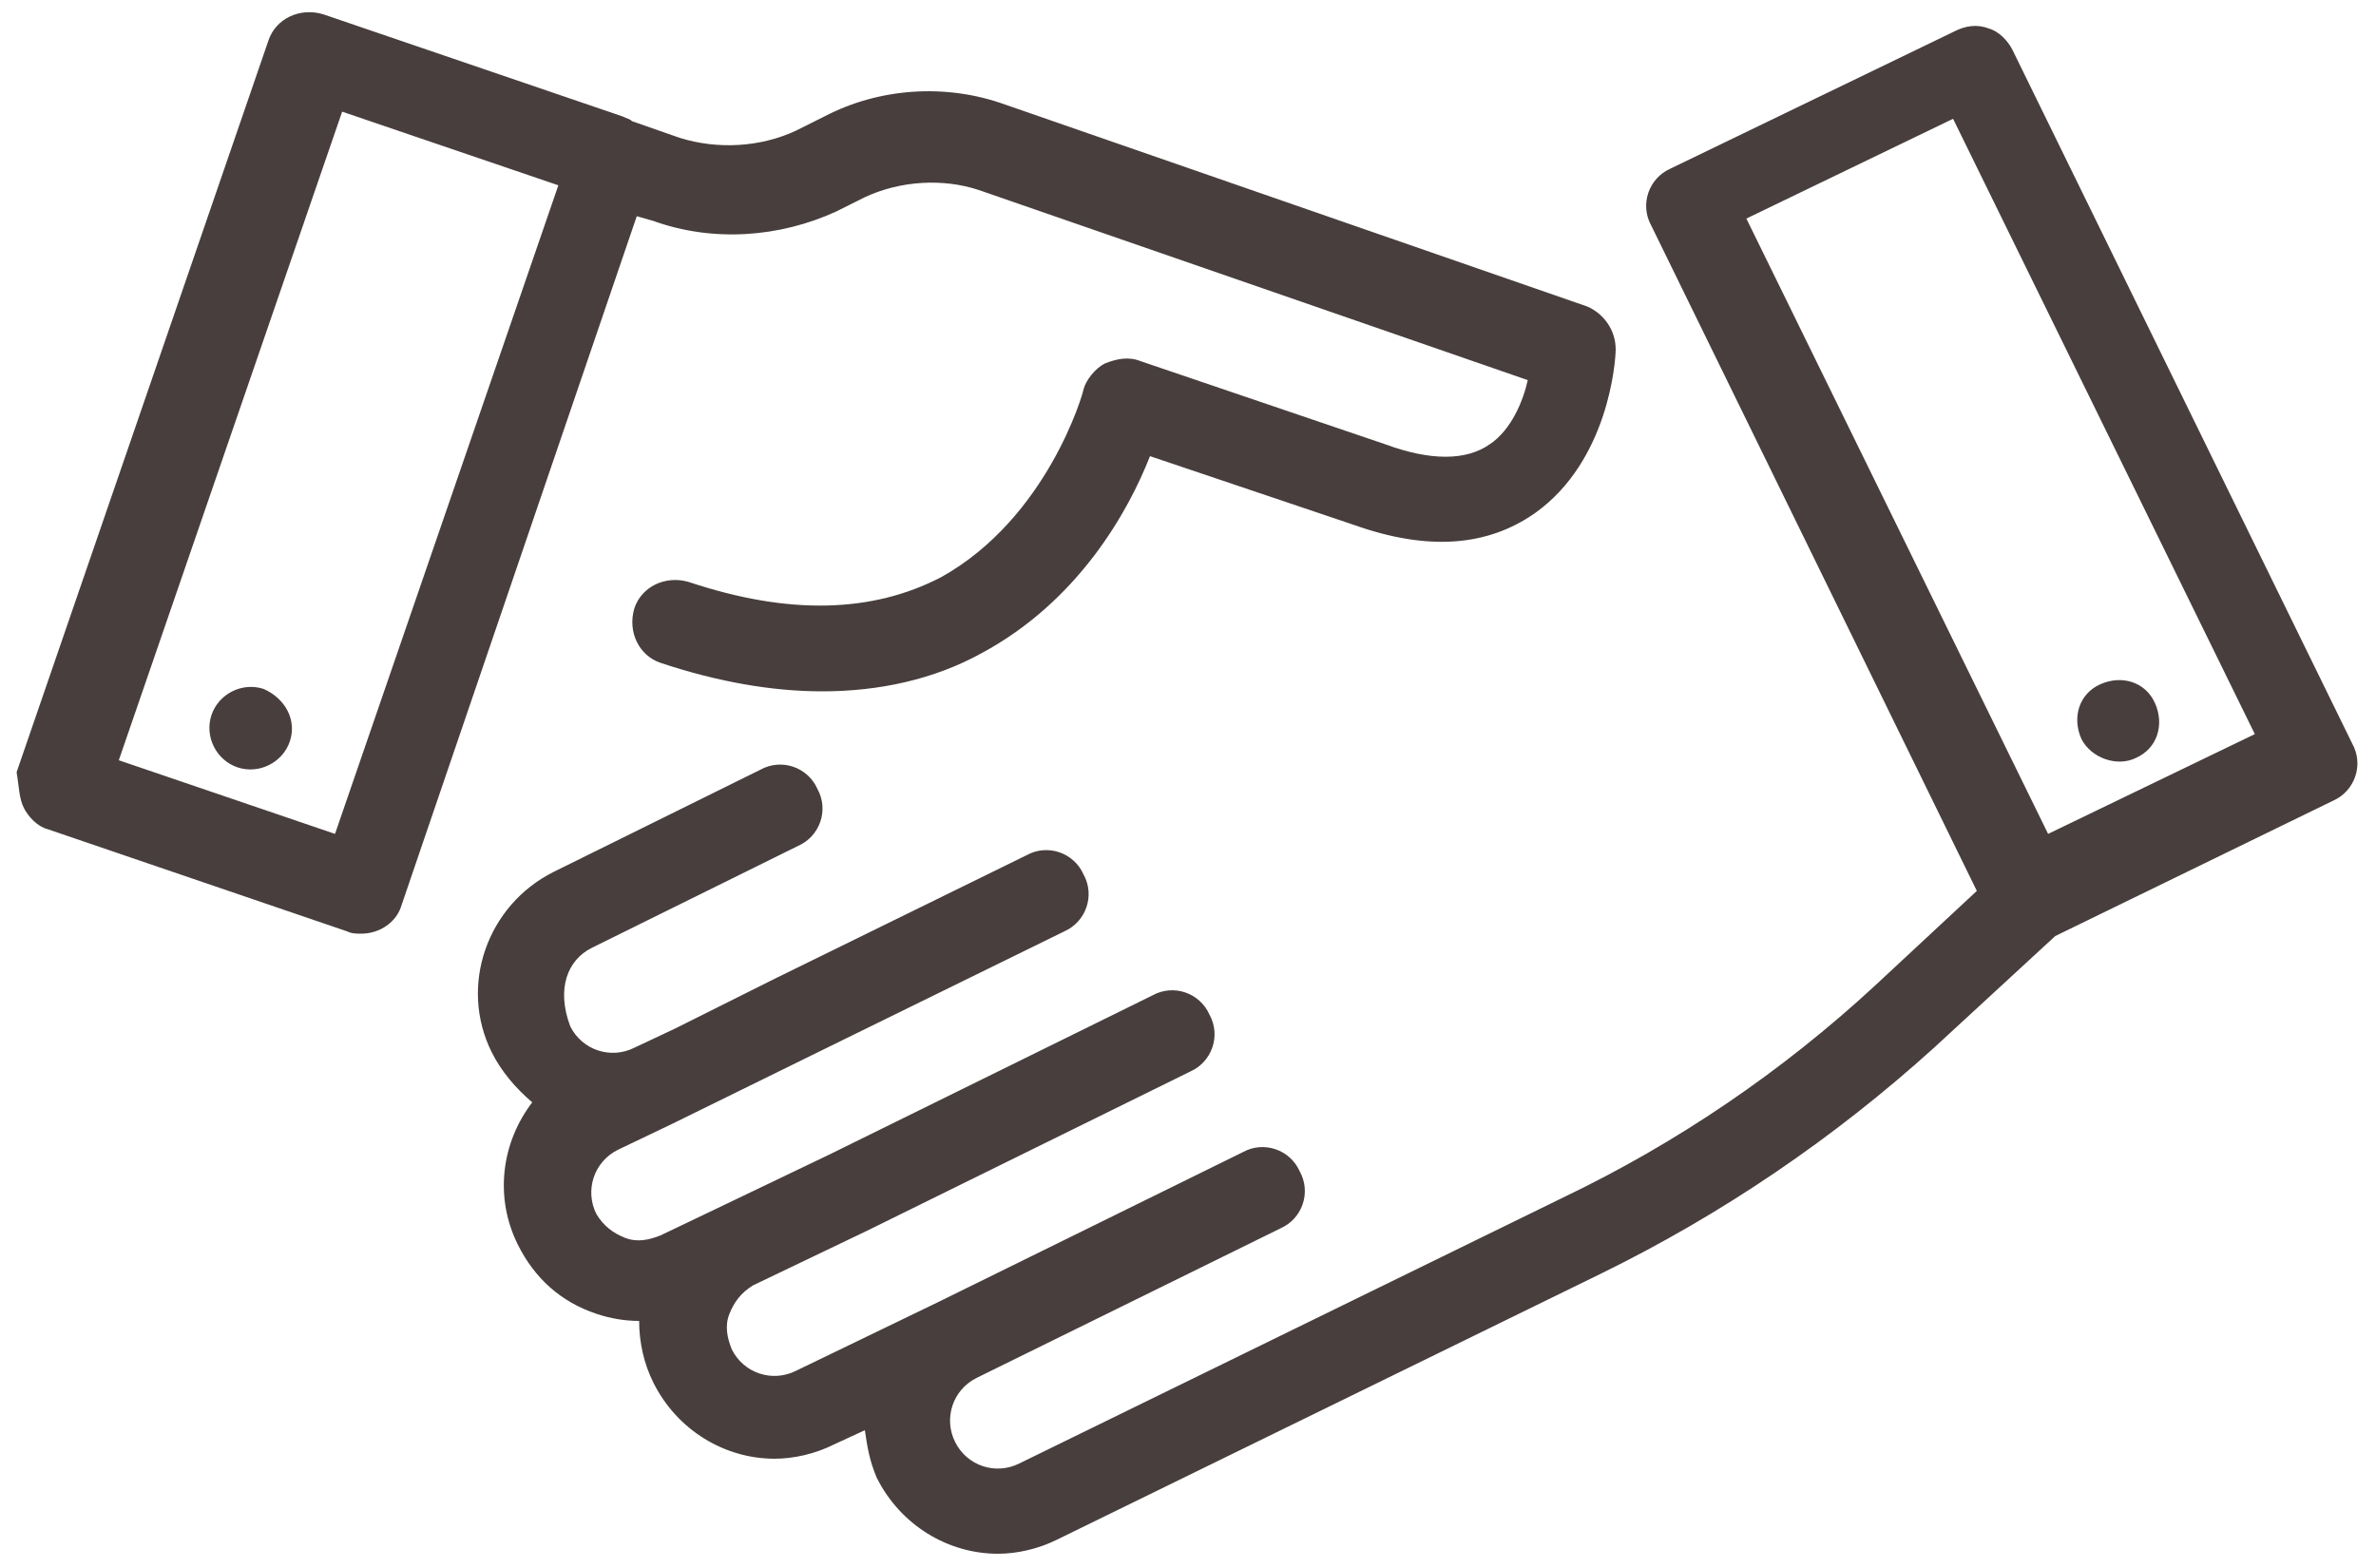 <?xml version="1.0" encoding="UTF-8" standalone="no"?>
<svg width="100px" height="66px" viewBox="0 0 100 66" version="1.1" xmlns="http://www.w3.org/2000/svg" xmlns:xlink="http://www.w3.org/1999/xlink">
    <!-- Generator: Sketch 3.6.1 (26313) - http://www.bohemiancoding.com/sketch -->
    <title>Shape</title>
    <desc>Created with Sketch.</desc>
    <defs></defs>
    <g id="Page-1" stroke="none" stroke-width="1" fill="none" fill-rule="evenodd">
        <g id="Desktop" transform="translate(-539, -3261)" fill="#473E3D">
            <g id="body" transform="translate(-7, 999)">
                <g id="membership" transform="translate(3, 1941)">
                    <g id="Tiles" transform="translate(250, 272)">
                        <g id="noun_204646_cc" transform="translate(293, 49)">
                            <g id="Group">
                                <path d="M1,34 C1.2,34.4 1.6,34.8 2,34.9 L14.6,39.2 C14.8,39.3 15,39.3 15.2,39.3 C16,39.3 16.7,38.8 16.9,38.1 L26.8,9.1 L27.5,9.3 C30,10.2 32.8,10 35.2,8.9 L36.4,8.3 C37.9,7.6 39.7,7.5 41.2,8 L64.3,16 C64.1,16.9 63.6,18.1 62.7,18.7 C61.7,19.4 60.2,19.4 58.3,18.7 L48,15.2 C47.5,15 47,15.1 46.5,15.3 C46.1,15.5 45.7,16 45.6,16.4 C45.6,16.5 44.1,21.8 39.6,24.3 C36.7,25.8 33.2,25.9 29,24.5 C28,24.2 27,24.7 26.7,25.6 C26.4,26.6 26.9,27.6 27.8,27.9 C30.2,28.7 32.5,29.1 34.6,29.1 C37,29.1 39.3,28.6 41.3,27.5 C45.4,25.3 47.5,21.5 48.4,19.2 L57,22.1 C60.1,23.2 62.6,23 64.6,21.6 C67.7,19.4 68,15.2 68,14.7 C68,13.9 67.5,13.2 66.8,12.9 L42.3,4.4 C39.8,3.5 37,3.7 34.7,4.9 L33.5,5.5 C32,6.2 30.2,6.3 28.6,5.8 L26.6,5.1 C26.5,5 26.4,5 26.2,4.9 L13.6,0.6 C12.6,0.3 11.6,0.8 11.3,1.7 L0.7,32.5 C0.8,33.1 0.8,33.6 1,34 L1,34 Z M14.4,4.7 L23.5,7.8 L14.1,35.1 L5,32 L14.4,4.7 L14.4,4.7 Z M12.2,31.2 C11.9,32.1 10.9,32.6 10,32.3 C9.1,32 8.6,31 8.9,30.1 C9.2,29.2 10.2,28.7 11.1,29 C12,29.4 12.5,30.3 12.2,31.2 L12.2,31.2 Z M24.9,39.9 L33.6,35.6 C34.5,35.2 34.9,34.1 34.4,33.2 C34,32.3 32.9,31.9 32,32.4 L23.3,36.7 C20.5,38.1 19.3,41.5 20.7,44.3 C21.1,45.1 21.7,45.8 22.4,46.4 C21.1,48.1 20.8,50.4 21.8,52.4 C22.5,53.8 23.6,54.8 25.1,55.3 C25.7,55.5 26.3,55.6 26.9,55.6 C26.9,56.5 27.1,57.4 27.5,58.2 C28.5,60.2 30.5,61.4 32.6,61.4 C33.4,61.4 34.3,61.2 35.1,60.8 L36.4,60.2 C36.5,60.9 36.6,61.5 36.9,62.2 C37.9,64.2 39.9,65.4 42,65.4 C42.8,65.4 43.7,65.2 44.5,64.8 L67.4,53.6 C72.5,51.1 77.2,47.9 81.4,44.1 L86.5,39.4 L98.2,33.7 C99.1,33.3 99.5,32.2 99,31.3 L84.7,2.1 C84.5,1.7 84.1,1.3 83.7,1.2 C83.2,1 82.7,1.1 82.3,1.3 L70.3,7.1 C69.4,7.5 69,8.6 69.5,9.5 L83.2,37.5 L78.9,41.5 C75,45.1 70.6,48.1 65.8,50.4 L42.9,61.6 C41.9,62.1 40.7,61.7 40.2,60.7 C39.7,59.7 40.1,58.5 41.1,58 L53.9,51.7 C54.8,51.3 55.2,50.2 54.7,49.3 C54.3,48.4 53.2,48 52.3,48.5 L39.5,54.8 L39.5,54.8 L33.5,57.7 C32.5,58.2 31.3,57.8 30.8,56.8 C30.6,56.3 30.5,55.8 30.7,55.3 C30.9,54.8 31.2,54.4 31.7,54.1 L36.5,51.8 L36.5,51.8 L50.1,45.1 C51,44.7 51.4,43.6 50.9,42.7 C50.5,41.8 49.4,41.4 48.5,41.9 L34.9,48.6 L34.9,48.6 L30.1,50.9 L30.1,50.9 L27.8,52 C27.3,52.2 26.8,52.3 26.3,52.1 C25.8,51.9 25.4,51.6 25.1,51.1 C24.6,50.1 25,48.9 26,48.4 L28.3,47.3 L28.3,47.3 L28.3,47.3 L34.2,44.4 L34.2,44.4 L44.8,39.2 C45.7,38.8 46.1,37.7 45.6,36.8 C45.2,35.9 44.1,35.5 43.2,36 L32.6,41.2 L32.6,41.2 L28.4,43.3 L26.7,44.1 C25.7,44.6 24.5,44.2 24,43.2 C23.4,41.6 23.9,40.4 24.9,39.9 L24.9,39.9 Z M82.2,5 L94.9,30.9 L86.2,35.1 L73.5,9.2 L82.2,5 L82.2,5 Z M87.6,31.1 C87.2,30.2 87.5,29.2 88.4,28.8 C89.3,28.4 90.3,28.7 90.7,29.6 C91.1,30.5 90.8,31.5 89.9,31.9 C89.1,32.3 88,31.9 87.6,31.1 L87.6,31.1 Z" id="Shape"></path>
                            </g>
                        </g>
                    </g>
                </g>
            </g>
        </g>
    </g>
</svg>
